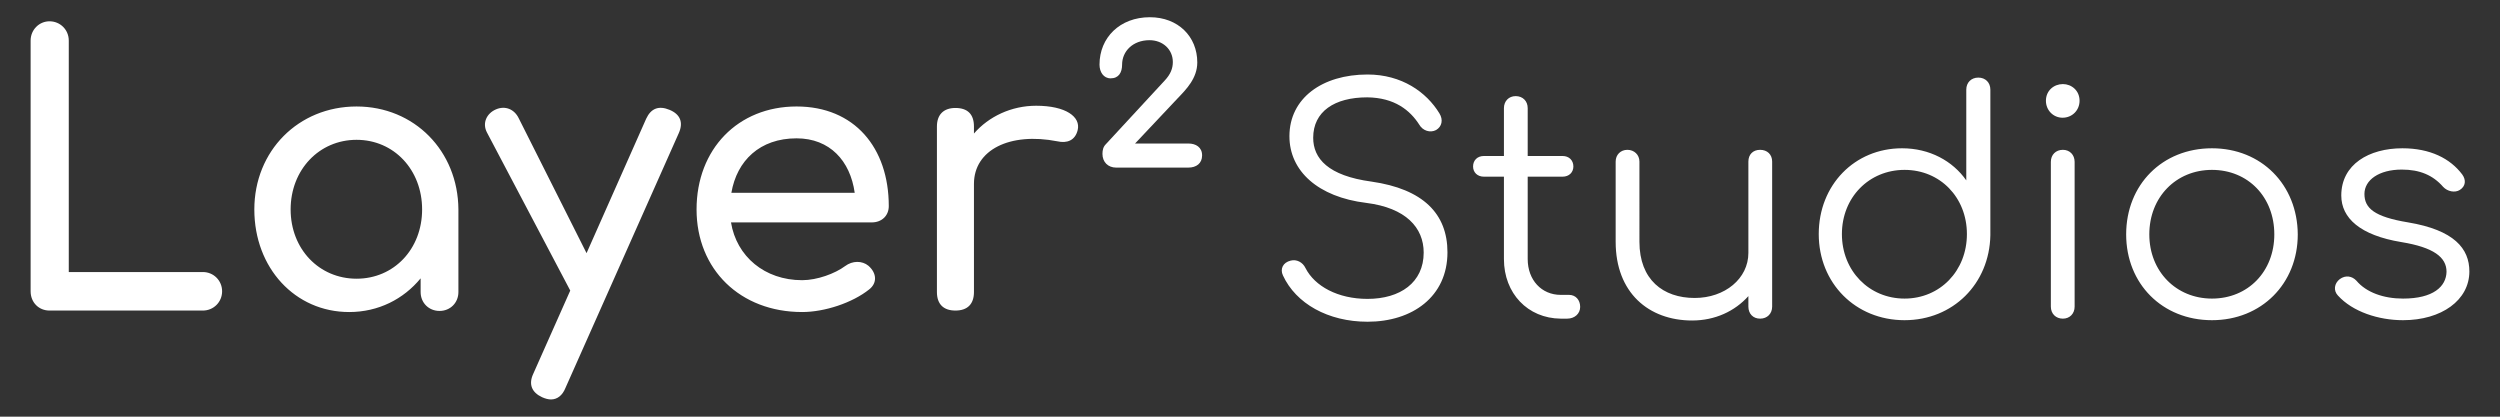 <?xml version="1.0" encoding="UTF-8" standalone="no"?>
<!-- Created with Inkscape (http://www.inkscape.org/) -->

<svg
   width="1536"
   height="256"
   viewBox="0 0 406.4 67.733"
   version="1.1"
   id="svg1"
   inkscape:version="1.4.2 (ebf0e940d0, 2025-05-08)"
   sodipodi:docname="text_logo_mono.svg"
   xmlns:inkscape="http://www.inkscape.org/namespaces/inkscape"
   xmlns:sodipodi="http://sodipodi.sourceforge.net/DTD/sodipodi-0.dtd"
   xmlns="http://www.w3.org/2000/svg"
   xmlns:svg="http://www.w3.org/2000/svg">
  <rect x="0" y="0" width="406.4" height="67.733" fill="#333333" stroke="none"/>
  <sodipodi:namedview
     id="namedview1"
     pagecolor="#000000"
     bordercolor="#00ff00"
     borderopacity="1"
     inkscape:showpageshadow="2"
     inkscape:pageopacity="0.0"
     inkscape:pagecheckerboard="false"
     inkscape:deskcolor="#3f3f3f"
     inkscape:document-units="px"
     showgrid="true"
     inkscape:zoom="0.31888586"
     inkscape:cx="1260.6392"
     inkscape:cy="-130.14061"
     inkscape:window-width="1920"
     inkscape:window-height="1008"
     inkscape:window-x="0"
     inkscape:window-y="0"
     inkscape:window-maximized="1"
     inkscape:current-layer="layer1">
    <inkscape:grid
       type="axonomgrid"
       id="grid2"
       units="px"
       originx="0"
       originy="0"
       spacingx="1"
       spacingy="4.233"
       empcolor="#0000ff"
       empopacity="1"
       color="#0096ff"
       opacity="0.341"
       empspacing="5"
       dotted="false"
       gridanglex="30"
       gridanglez="30"
       enabled="false"
       visible="true" />
  </sodipodi:namedview>
  <defs
     id="defs1">
    <inkscape:perspective
       sodipodi:type="inkscape:persp3d"
       inkscape:vp_x="-351.95271 : 135.46666 : 1"
       inkscape:vp_y="0 : 999.99996 : 0"
       inkscape:vp_z="586.58785 : 135.46666 : 1"
       inkscape:persp3d-origin="135.46667 : -112.88888 : 1"
       id="perspective20" />
  </defs>
  <g
     inkscape:label="Layer 1"
     inkscape:groupmode="layer"
     id="layer1">
    <g
       id="text39"
       style="font-size:60.207px;font-family:'Open Sans';-inkscape-font-specification:'Open Sans';text-align:center;text-anchor:middle;fill:#ffffff;stroke-width:10.743;stroke-linecap:round;stroke-linejoin:round"
       aria-label="Layer² ">
      <path
         style="font-weight:bold;font-family:Comfortaa;-inkscape-font-specification:'Comfortaa Bold'"
         d="M 8.049,50.484 H 32.975 c 1.746,0 3.131,-1.385 3.131,-3.131 0,-1.746 -1.385,-3.131 -3.131,-3.131 H 11.18 V 6.593 c 0,-1.746 -1.385,-3.131 -3.131,-3.131 -1.686,0 -3.071,1.385 -3.071,3.131 V 47.353 c 0,1.806 1.325,3.131 3.071,3.131 z m 48.708,0.241 c 4.756,0 8.85,-2.107 11.62,-5.479 v 2.228 c 0,1.746 1.325,3.071 3.071,3.071 1.746,0 3.071,-1.325 3.071,-3.071 V 34.047 C 74.458,24.535 67.353,17.31 57.961,17.31 c -9.453,0 -16.617,7.225 -16.617,16.738 0,9.513 6.623,16.677 15.413,16.677 z m 1.204,-5.419 c -6.081,0 -10.717,-4.817 -10.717,-11.259 0,-6.442 4.636,-11.319 10.717,-11.319 6.081,0 10.657,4.877 10.657,11.319 0,6.442 -4.576,11.259 -10.657,11.259 z M 89.57,64.934 c 1.024,0 1.866,-0.662 2.348,-1.866 L 110.341,21.645 c 0.783,-1.746 0.241,-3.071 -1.505,-3.793 -1.746,-0.722 -3.01,-0.241 -3.793,1.445 L 95.35,41.152 84.332,19.236 c -0.722,-1.505 -2.228,-2.107 -3.733,-1.445 -1.505,0.662 -2.228,2.228 -1.445,3.733 l 13.547,25.709 -6.021,13.547 c -0.783,1.686 -0.241,3.01 1.445,3.793 0.542,0.241 1.024,0.361 1.445,0.361 z M 130.39,50.725 c 3.673,0 8.188,-1.505 10.898,-3.673 1.325,-1.024 1.264,-2.649 -0.12,-3.853 -1.024,-0.843 -2.589,-0.843 -3.793,0.06 -1.626,1.204 -4.516,2.288 -6.984,2.288 -6.081,0 -10.657,-3.853 -11.56,-9.392 h 22.879 c 1.626,0 2.77,-1.084 2.77,-2.649 0,-9.513 -5.599,-16.196 -14.992,-16.196 -9.513,0 -16.256,6.924 -16.256,16.738 0,9.754 7.104,16.677 17.159,16.677 z m -0.903,-28.237 c 5.419,0 8.73,3.673 9.453,8.85 h -20.049 c 0.903,-5.238 4.636,-8.85 10.597,-8.85 z m 25.829,27.996 c 1.987,0 3.01,-1.084 3.01,-3.01 V 29.893 c 0,-5.539 5.84,-8.429 13.547,-6.924 1.565,0.361 2.89,-0.12 3.311,-1.806 0.542,-2.167 -1.927,-3.974 -6.743,-3.974 -4.034,0 -7.707,1.746 -10.115,4.516 v -1.144 c 0,-1.987 -1.024,-3.01 -3.01,-3.01 -1.927,0 -3.01,1.084 -3.01,3.01 V 47.474 c 0,1.987 1.084,3.01 3.01,3.01 z"
         id="path1" />
      <path
         style="font-family:Comfortaa;-inkscape-font-specification:Comfortaa"
         d="m 181.446,27.244 h 11.74 c 1.264,0 2.228,-0.662 2.228,-1.987 0,-1.325 -1.024,-1.927 -2.228,-1.927 h -8.67 l 6.864,-7.285 c 1.445,-1.505 3.251,-3.311 3.251,-5.9 0,-4.215 -3.131,-7.345 -7.707,-7.345 -4.877,0 -8.188,3.311 -8.188,7.707 0,1.204 0.662,2.228 1.806,2.228 1.325,0 1.866,-0.963 1.866,-2.228 0,-2.167 1.746,-3.974 4.455,-3.974 2.167,0 3.793,1.505 3.793,3.552 0,1.024 -0.361,1.987 -1.325,3.01 l -9.573,10.356 c -0.421,0.421 -0.542,0.963 -0.542,1.565 0,1.325 0.903,2.228 2.228,2.228 z"
         id="path2" />
    </g>
    <path
       style="font-size:50.173px;font-family:Comfortaa;-inkscape-font-specification:Comfortaa;text-align:center;text-anchor:middle;fill:#ffffff;stroke-width:7.613;stroke-linecap:round;stroke-linejoin:round"
       d="m 222.304,52.301 c 7.275,0 12.995,-4.064 12.995,-11.289 0,-6.272 -3.964,-10.285 -12.343,-11.49 -7.074,-0.953 -9.483,-3.763 -9.483,-7.125 0,-4.265 3.462,-6.573 8.78,-6.573 4.465,0.05 6.974,2.107 8.479,4.465 0.552,0.953 1.756,1.355 2.709,0.853 0.953,-0.552 1.204,-1.656 0.552,-2.709 -2.107,-3.462 -6.121,-6.322 -11.69,-6.322 -7.375,0 -12.694,3.863 -12.694,10.035 0,5.67 4.666,9.884 12.493,10.837 6.422,0.803 9.332,4.014 9.332,8.078 0,4.867 -3.813,7.526 -9.131,7.526 -4.817,0 -8.58,-2.057 -10.085,-5.017 -0.452,-0.953 -1.455,-1.455 -2.408,-1.204 -1.254,0.301 -1.756,1.355 -1.254,2.408 2.107,4.566 7.325,7.526 13.747,7.526 z m 31.408,-0.502 h 1.054 c 1.204,0 2.107,-0.803 2.107,-1.907 0,-1.154 -0.753,-1.957 -1.806,-1.957 h -1.355 c -3.111,0 -5.369,-2.408 -5.369,-5.82 V 28.72 h 5.67 c 1.054,0 1.756,-0.702 1.756,-1.656 0,-1.003 -0.702,-1.706 -1.756,-1.706 h -5.67 v -7.777 c 0,-1.154 -0.803,-1.957 -1.957,-1.957 -1.104,0 -1.907,0.803 -1.907,1.957 v 7.777 h -3.261 c -1.054,0 -1.756,0.702 -1.756,1.706 0,0.953 0.702,1.656 1.756,1.656 h 3.261 v 13.396 c 0,5.569 3.863,9.633 9.232,9.683 z m 21.374,0.301 c 3.713,0 6.924,-1.505 9.131,-3.964 v 1.706 c 0,1.154 0.753,1.957 1.907,1.957 1.154,0 1.957,-0.803 1.957,-1.957 V 26.262 c 0,-1.154 -0.803,-1.907 -1.957,-1.907 -1.154,0 -1.907,0.753 -1.907,1.907 v 14.851 c 0,4.164 -3.813,7.325 -8.73,7.325 -5.118,0 -8.981,-2.96 -8.981,-9.131 V 26.262 c 0,-1.104 -0.853,-1.907 -1.957,-1.907 -1.104,0 -1.907,0.803 -1.907,1.907 V 39.307 c 0,8.279 5.369,12.794 12.443,12.794 z m 34.519,-0.05 c 7.877,0 13.798,-5.92 13.948,-13.798 V 14.571 c 0,-1.154 -0.803,-1.957 -1.957,-1.957 -1.154,0 -1.957,0.803 -1.957,1.957 v 14.751 c -2.208,-3.161 -5.971,-5.218 -10.436,-5.218 -7.727,0 -13.547,5.971 -13.547,13.948 0,7.977 5.971,13.998 13.948,13.998 z m 0,-3.512 c -5.77,0 -10.185,-4.516 -10.185,-10.486 0,-5.971 4.415,-10.436 10.185,-10.436 5.77,0 10.135,4.465 10.135,10.436 0,5.971 -4.365,10.486 -10.135,10.486 z m 25.689,-29.401 c 1.555,0 2.76,-1.204 2.76,-2.76 0,-1.656 -1.304,-2.709 -2.709,-2.709 -1.455,0 -2.76,1.054 -2.76,2.709 0,1.555 1.204,2.76 2.709,2.76 z m 0.05,32.663 c 1.104,0 1.907,-0.803 1.907,-1.957 V 26.312 c 0,-1.154 -0.803,-1.957 -1.907,-1.957 -1.154,0 -1.957,0.803 -1.957,1.957 V 49.843 c 0,1.154 0.803,1.957 1.957,1.957 z m 24.233,0.251 c 8.028,0 13.948,-5.92 13.948,-13.948 -0.05,-8.078 -5.92,-13.998 -13.948,-13.998 -8.078,0 -13.948,5.92 -13.948,13.998 0,8.028 5.87,13.948 13.948,13.948 z m 0,-3.512 c -5.82,0 -10.185,-4.415 -10.185,-10.436 0,-6.071 4.365,-10.486 10.185,-10.486 5.87,0 10.135,4.415 10.135,10.486 0,6.021 -4.265,10.436 -10.135,10.436 z m 31.057,3.512 c 6.272,0 10.787,-3.261 10.787,-7.927 0,-3.713 -2.458,-6.723 -9.984,-7.977 -5.469,-0.903 -7.074,-2.308 -7.074,-4.616 0,-2.258 2.358,-3.964 6.071,-3.964 2.91,0 5.067,0.903 6.723,2.81 0.702,0.753 1.907,1.003 2.709,0.502 0.953,-0.602 1.054,-1.606 0.401,-2.509 -1.957,-2.609 -5.218,-4.265 -9.734,-4.265 -5.419,0 -9.934,2.609 -9.934,7.676 0,3.663 3.061,6.472 9.784,7.576 5.218,0.853 7.325,2.458 7.325,4.817 -0.05,2.408 -2.157,4.365 -7.074,4.365 -3.161,0 -5.971,-1.003 -7.576,-2.91 -0.702,-0.753 -1.756,-0.953 -2.709,-0.251 -0.903,0.702 -1.054,1.856 -0.301,2.659 2.408,2.659 6.623,4.014 10.586,4.014 z"
       id="text30"
       aria-label="Studios" />
  </g>
</svg>
